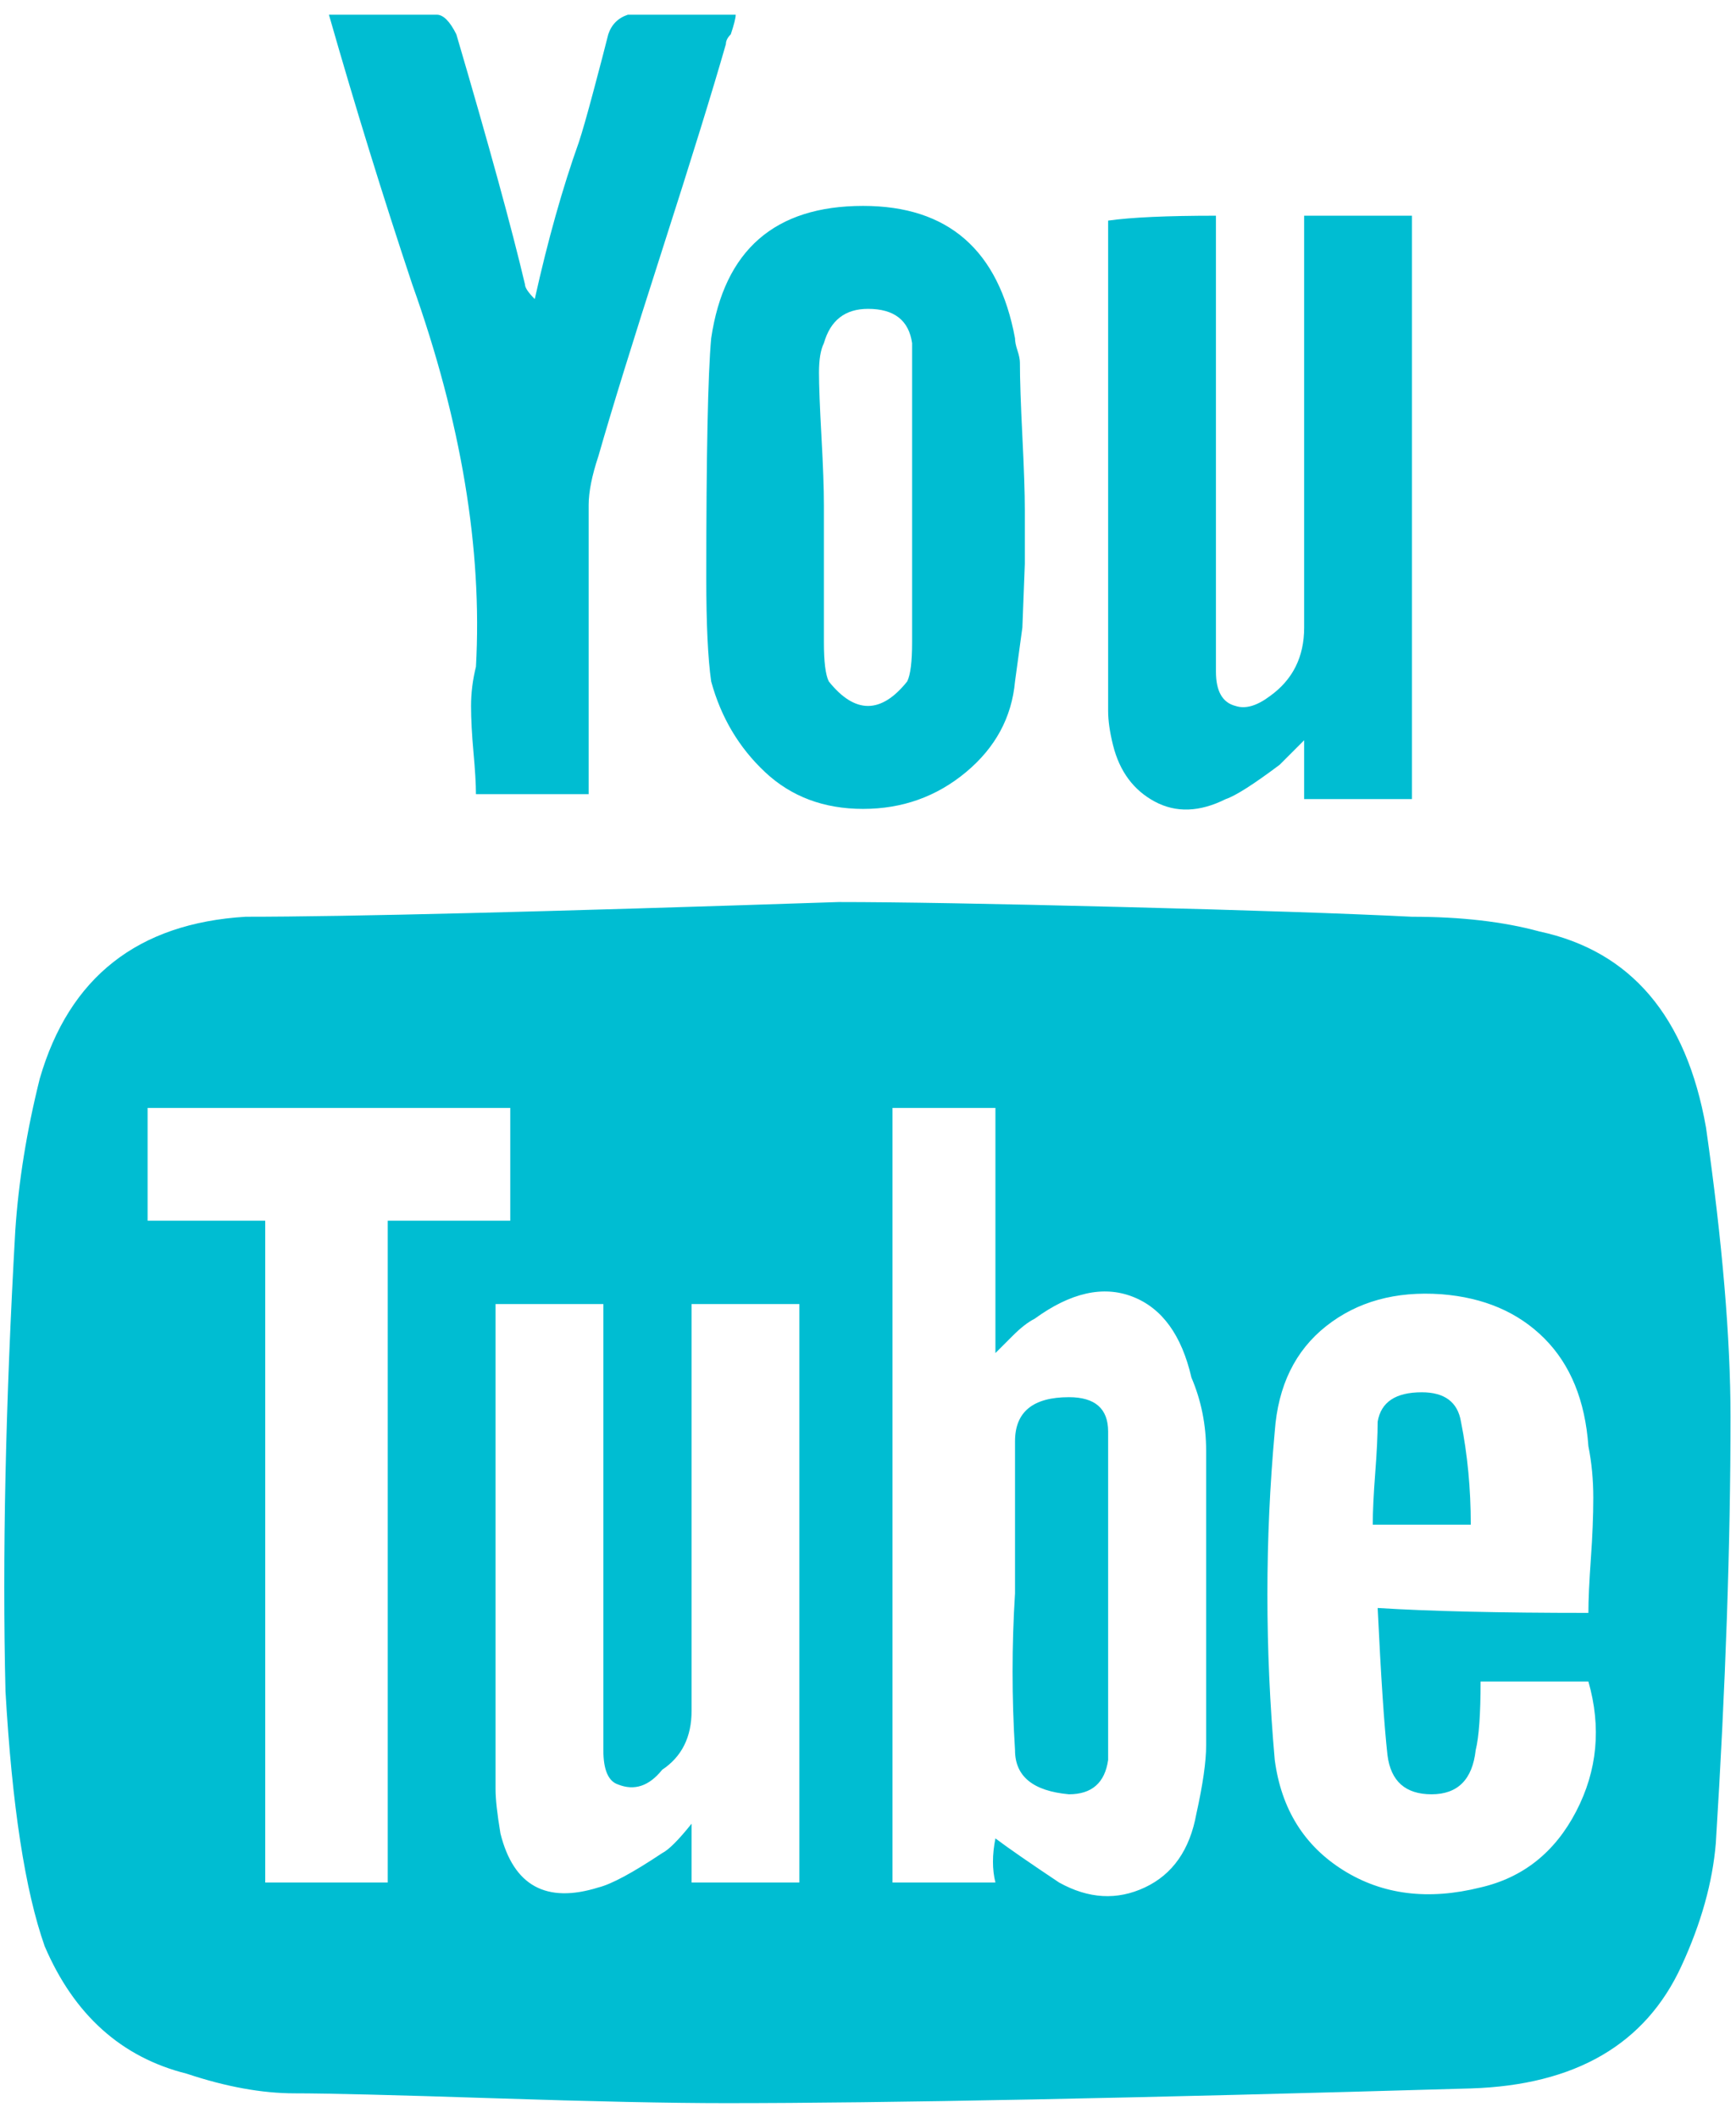 <svg xmlns="http://www.w3.org/2000/svg" xmlns:xlink="http://www.w3.org/1999/xlink" width="0.82em" height="1em" style="-ms-transform: rotate(360deg); -webkit-transform: rotate(360deg); transform: rotate(360deg);" preserveAspectRatio="xMidYMid meet" viewBox="0 0 352 432"><path d="M170 184q18 0 57.5 1t59.5 2q15 0 26 3 28 6 34 40 5 35 5 59 0 39-3 87-1 12-7 25-11 24-43 25-103 3-152 3-17 0-47.5-1T59 427t-22-4q-20-5-29-26-6-17-8-52-1-41 2-94 1-15 5-31 9-31 42-33 31 0 121-3zm32 191q4 3 13 9 9 5 17.5 1t10.5-15q2-9 2-14v-60q0-8-3-15-3-13-12-16.5t-20 4.5q-2 1-4.5 3.5L202 276v-50h-21v158h21q-1-4 0-9zm-40 9V266h-22v83q0 8-6 12-4 5-9 3-3-1-3-7v-91h-22v99q0 3 1 9 4 16 20 11 4-1 13-7 2-1 6-6v12h22zm161-55q0-4 .5-11t.5-12.5-1-10.5q-1-14-9-22t-21-9q-14-1-23.5 6.5T259 292q-3 33 0 67 2 15 14 22.5t28 3.5q13-3 19.5-15.5T323 343h-22q0 10-1 14-1 9-9 9t-9-8q-1-9-2-30 16 1 43 1zm-220-80v-23H29v23h24v135h25V249h25zM247 44v93q0 6 4 7 3 1 7-2 7-5 7-14V44h22v119h-22v-12l-5 5q-8 6-11 7-8 4-14.5.5T226 152q-1-4-1-7V45q7-1 22-1zM66 3h22q2 0 4 4 10 34 14 51 0 1 2 3 4-18 9-32 1-3 3-10.5T123 7q1-3 4-4h22q0 1-1 4-1 1-1 2-4 14-13 42t-13 42q-2 6-2 10v59H96q0-3-.5-8.5T95 144t1-8q2-36-13-78-9-27-17-55zm142 101v11l-.5 13-1.5 11q-1 11-10 18.5t-21 7.5-20-7.5-11-18.5q-1-7-1-21 0-38 1-49 4-27 31-27 26 0 31 27 0 1 .5 2.5t.5 2.5q0 5 .5 15t.5 15zm-41-1v28q0 6 1 8 4 5 8 5t8-5q1-2 1-8V70q-1-7-9-7-7 0-9 7-1 2-1 6t.5 13 .5 14zm39 222v-31q0-9 11-9 8 0 8 7v67q-1 7-8 7-11-1-11-9-1-16 0-32zm93-14h-20q0-4 .5-10.5t.5-10.5q1-6 9-6 7 0 8 6 2 10 2 21z" fill="#00bdd2"/></svg>